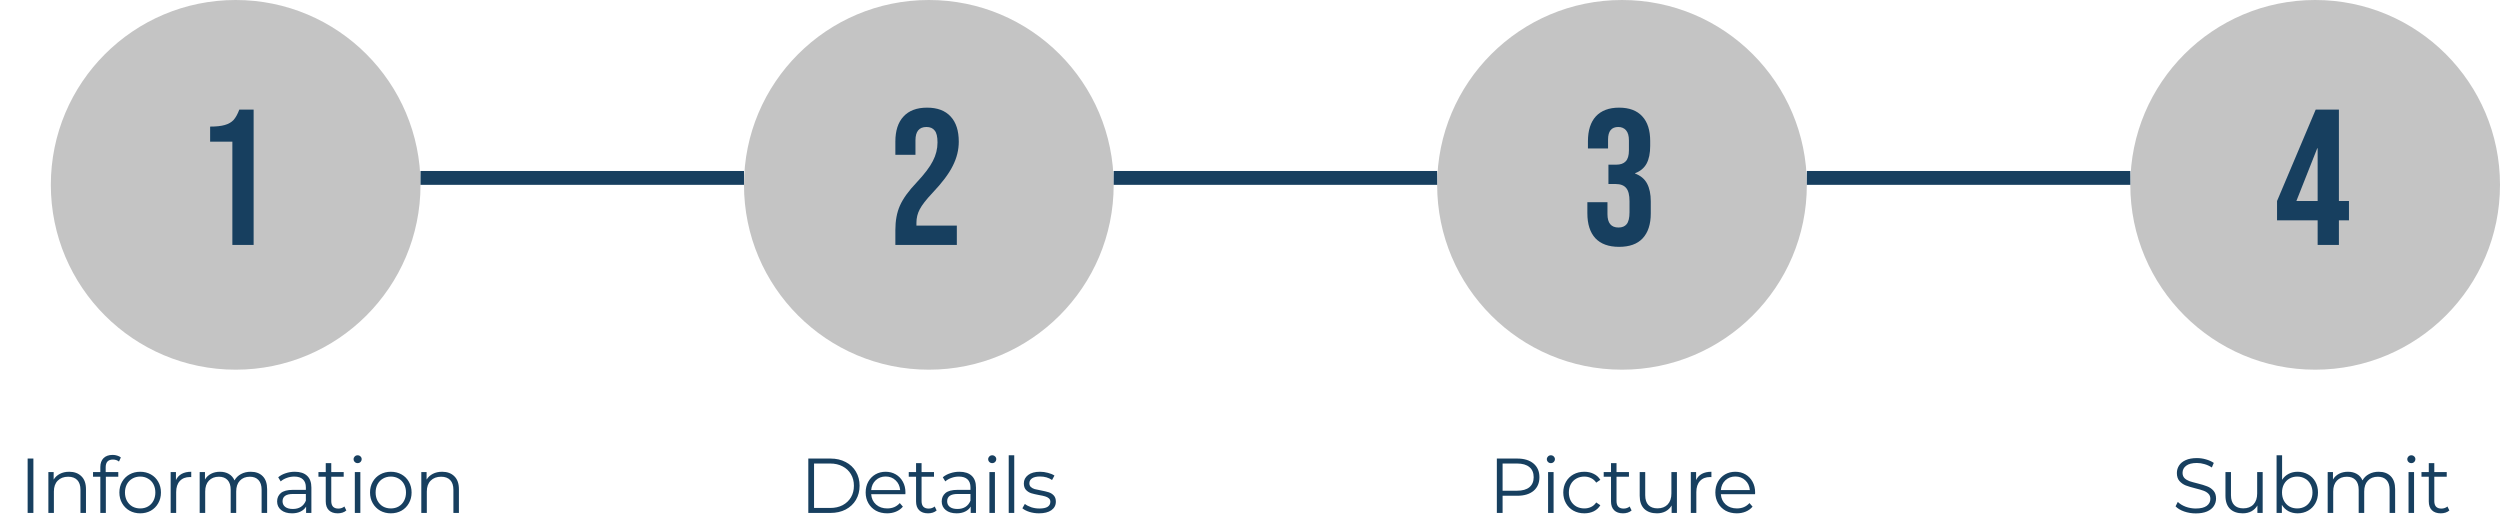 <svg width="541" height="115" viewBox="0 0 541 115" fill="none" xmlns="http://www.w3.org/2000/svg">
<circle cx="51" cy="40" r="40" fill="#C4C4C4"/>
<circle cx="201" cy="40" r="40" fill="#C4C4C4"/>
<circle cx="351" cy="40" r="40" fill="#C4C4C4"/>
<circle cx="501" cy="40" r="40" fill="#C4C4C4"/>
<path d="M50.283 30.658H45.471V27.395C46.782 27.395 47.828 27.283 48.609 27.06C49.418 26.837 50.059 26.475 50.534 25.973C51.008 25.443 51.426 24.689 51.789 23.713H54.885V53H50.283V30.658Z" fill="#173F5F"/>
<path d="M193.756 49.82C193.756 47.728 194.091 45.943 194.76 44.465C195.429 42.959 196.629 41.299 198.358 39.486C200.06 37.673 201.231 36.125 201.872 34.842C202.542 33.559 202.877 32.22 202.877 30.826C202.877 29.571 202.667 28.706 202.249 28.232C201.859 27.73 201.273 27.479 200.492 27.479C198.902 27.479 198.107 28.441 198.107 30.366V33.503H193.756V30.658C193.756 28.288 194.342 26.475 195.513 25.219C196.685 23.936 198.386 23.295 200.617 23.295C202.849 23.295 204.55 23.936 205.722 25.219C206.893 26.475 207.479 28.288 207.479 30.658C207.479 32.444 207.046 34.187 206.182 35.888C205.345 37.59 203.881 39.542 201.789 41.745C200.422 43.196 199.502 44.381 199.027 45.302C198.553 46.194 198.316 47.157 198.316 48.189V48.816H207.06V53H193.756V49.82Z" fill="#173F5F"/>
<path d="M350.366 53.418C348.107 53.418 346.392 52.791 345.22 51.536C344.077 50.281 343.505 48.481 343.505 46.139V43.754H347.856V46.348C347.856 48.272 348.651 49.235 350.241 49.235C351.022 49.235 351.608 48.998 351.998 48.523C352.416 48.021 352.626 47.157 352.626 45.929V43.545C352.626 42.206 352.388 41.257 351.914 40.7C351.44 40.114 350.673 39.821 349.613 39.821H348.065V35.637H349.739C350.659 35.637 351.343 35.4 351.789 34.926C352.263 34.452 352.5 33.657 352.5 32.541V30.407C352.5 29.403 352.291 28.664 351.872 28.19C351.454 27.716 350.896 27.479 350.199 27.479C348.721 27.479 347.982 28.385 347.982 30.198V32.123H343.63V30.575C343.63 28.232 344.202 26.433 345.346 25.178C346.517 23.922 348.191 23.295 350.366 23.295C352.57 23.295 354.243 23.922 355.387 25.178C356.53 26.405 357.102 28.19 357.102 30.533V31.579C357.102 33.169 356.837 34.452 356.307 35.428C355.777 36.376 354.955 37.06 353.839 37.478V37.562C355.038 38.008 355.903 38.733 356.433 39.737C356.963 40.741 357.228 42.024 357.228 43.586V46.18C357.228 48.523 356.642 50.322 355.471 51.578C354.327 52.805 352.626 53.418 350.366 53.418Z" fill="#173F5F"/>
<path d="M501.538 47.687H492.752V43.503L501.119 23.713H506.14V43.503H508.316V47.687H506.14V53H501.538V47.687ZM501.538 43.503V32.081H501.454L496.936 43.503H501.538Z" fill="#173F5F"/>
<path d="M5.981 99.23H7.226V111H5.981V99.23ZM14.973 102.088C16.083 102.088 16.963 102.413 17.613 103.063C18.275 103.702 18.605 104.638 18.605 105.871V111H17.412V105.989C17.412 105.07 17.182 104.369 16.722 103.887C16.262 103.405 15.607 103.164 14.755 103.164C13.802 103.164 13.045 103.45 12.485 104.022C11.935 104.582 11.661 105.361 11.661 106.359V111H10.467V102.155H11.61V103.786C11.935 103.248 12.384 102.834 12.956 102.542C13.538 102.239 14.211 102.088 14.973 102.088ZM24.436 99.448C23.92 99.448 23.528 99.588 23.259 99.868C23.001 100.149 22.872 100.564 22.872 101.113V102.155H25.596V103.164H22.906V111H21.712V103.164H20.131V102.155H21.712V101.062C21.712 100.255 21.942 99.616 22.401 99.145C22.872 98.675 23.534 98.439 24.386 98.439C24.722 98.439 25.047 98.49 25.361 98.591C25.675 98.68 25.938 98.815 26.151 98.994L25.748 99.885C25.4 99.594 24.963 99.448 24.436 99.448ZM30.339 111.084C29.488 111.084 28.72 110.894 28.036 110.512C27.352 110.12 26.814 109.582 26.422 108.898C26.029 108.214 25.833 107.441 25.833 106.578C25.833 105.715 26.029 104.941 26.422 104.257C26.814 103.573 27.352 103.041 28.036 102.66C28.72 102.279 29.488 102.088 30.339 102.088C31.191 102.088 31.959 102.279 32.643 102.66C33.327 103.041 33.859 103.573 34.24 104.257C34.633 104.941 34.829 105.715 34.829 106.578C34.829 107.441 34.633 108.214 34.24 108.898C33.859 109.582 33.327 110.12 32.643 110.512C31.959 110.894 31.191 111.084 30.339 111.084ZM30.339 110.025C30.967 110.025 31.528 109.885 32.021 109.604C32.525 109.313 32.918 108.904 33.198 108.377C33.478 107.85 33.618 107.25 33.618 106.578C33.618 105.905 33.478 105.305 33.198 104.778C32.918 104.252 32.525 103.848 32.021 103.568C31.528 103.276 30.967 103.131 30.339 103.131C29.712 103.131 29.146 103.276 28.641 103.568C28.148 103.848 27.756 104.252 27.464 104.778C27.184 105.305 27.044 105.905 27.044 106.578C27.044 107.25 27.184 107.85 27.464 108.377C27.756 108.904 28.148 109.313 28.641 109.604C29.146 109.885 29.712 110.025 30.339 110.025ZM38.074 103.887C38.354 103.293 38.769 102.845 39.318 102.542C39.878 102.239 40.568 102.088 41.386 102.088V103.248L41.1 103.231C40.17 103.231 39.441 103.517 38.914 104.089C38.387 104.661 38.124 105.462 38.124 106.494V111H36.93V102.155H38.074V103.887ZM54.242 102.088C55.352 102.088 56.221 102.408 56.848 103.047C57.487 103.685 57.807 104.627 57.807 105.871V111H56.613V105.989C56.613 105.07 56.389 104.369 55.94 103.887C55.503 103.405 54.881 103.164 54.074 103.164C53.155 103.164 52.432 103.45 51.905 104.022C51.378 104.582 51.114 105.361 51.114 106.359V111H49.921V105.989C49.921 105.07 49.696 104.369 49.248 103.887C48.811 103.405 48.183 103.164 47.365 103.164C46.457 103.164 45.734 103.45 45.196 104.022C44.669 104.582 44.405 105.361 44.405 106.359V111H43.211V102.155H44.355V103.77C44.669 103.231 45.106 102.817 45.666 102.525C46.227 102.234 46.871 102.088 47.6 102.088C48.34 102.088 48.979 102.245 49.517 102.559C50.066 102.873 50.475 103.338 50.745 103.955C51.07 103.372 51.535 102.918 52.14 102.593C52.757 102.256 53.457 102.088 54.242 102.088ZM63.802 102.088C64.957 102.088 65.842 102.38 66.459 102.962C67.075 103.534 67.384 104.386 67.384 105.518V111H66.24V109.621C65.971 110.081 65.573 110.44 65.046 110.697C64.531 110.955 63.914 111.084 63.197 111.084C62.21 111.084 61.426 110.849 60.843 110.378C60.26 109.907 59.968 109.285 59.968 108.511C59.968 107.76 60.237 107.155 60.775 106.695C61.325 106.236 62.194 106.006 63.382 106.006H66.19V105.468C66.19 104.706 65.977 104.128 65.551 103.736C65.125 103.332 64.503 103.131 63.684 103.131C63.124 103.131 62.586 103.226 62.07 103.416C61.554 103.596 61.112 103.848 60.742 104.173L60.204 103.282C60.652 102.901 61.19 102.609 61.818 102.408C62.446 102.195 63.107 102.088 63.802 102.088ZM63.382 110.142C64.054 110.142 64.632 109.991 65.114 109.688C65.596 109.375 65.954 108.926 66.19 108.343V106.897H63.415C61.902 106.897 61.145 107.424 61.145 108.478C61.145 108.993 61.342 109.403 61.734 109.705C62.126 109.997 62.675 110.142 63.382 110.142ZM74.948 110.462C74.724 110.664 74.443 110.821 74.107 110.933C73.782 111.034 73.44 111.084 73.081 111.084C72.252 111.084 71.613 110.86 71.164 110.411C70.716 109.963 70.492 109.33 70.492 108.511V103.164H68.911V102.155H70.492V100.222H71.686V102.155H74.376V103.164H71.686V108.444C71.686 108.971 71.815 109.375 72.072 109.655C72.341 109.924 72.723 110.058 73.216 110.058C73.463 110.058 73.698 110.019 73.922 109.941C74.157 109.862 74.359 109.75 74.527 109.604L74.948 110.462ZM76.785 102.155H77.979V111H76.785V102.155ZM77.39 100.222C77.144 100.222 76.936 100.138 76.768 99.969C76.6 99.801 76.516 99.6 76.516 99.364C76.516 99.14 76.6 98.944 76.768 98.775C76.936 98.607 77.144 98.523 77.39 98.523C77.637 98.523 77.844 98.607 78.012 98.775C78.18 98.933 78.264 99.123 78.264 99.347C78.264 99.594 78.18 99.801 78.012 99.969C77.844 100.138 77.637 100.222 77.39 100.222ZM84.579 111.084C83.728 111.084 82.96 110.894 82.276 110.512C81.592 110.12 81.054 109.582 80.662 108.898C80.269 108.214 80.073 107.441 80.073 106.578C80.073 105.715 80.269 104.941 80.662 104.257C81.054 103.573 81.592 103.041 82.276 102.66C82.96 102.279 83.728 102.088 84.579 102.088C85.431 102.088 86.199 102.279 86.883 102.66C87.567 103.041 88.099 103.573 88.481 104.257C88.873 104.941 89.069 105.715 89.069 106.578C89.069 107.441 88.873 108.214 88.481 108.898C88.099 109.582 87.567 110.12 86.883 110.512C86.199 110.894 85.431 111.084 84.579 111.084ZM84.579 110.025C85.207 110.025 85.768 109.885 86.261 109.604C86.765 109.313 87.158 108.904 87.438 108.377C87.718 107.85 87.858 107.25 87.858 106.578C87.858 105.905 87.718 105.305 87.438 104.778C87.158 104.252 86.765 103.848 86.261 103.568C85.768 103.276 85.207 103.131 84.579 103.131C83.952 103.131 83.386 103.276 82.881 103.568C82.388 103.848 81.996 104.252 81.704 104.778C81.424 105.305 81.284 105.905 81.284 106.578C81.284 107.25 81.424 107.85 81.704 108.377C81.996 108.904 82.388 109.313 82.881 109.604C83.386 109.885 83.952 110.025 84.579 110.025ZM95.677 102.088C96.786 102.088 97.666 102.413 98.317 103.063C98.978 103.702 99.309 104.638 99.309 105.871V111H98.115V105.989C98.115 105.07 97.885 104.369 97.425 103.887C96.966 103.405 96.31 103.164 95.458 103.164C94.505 103.164 93.748 103.45 93.188 104.022C92.639 104.582 92.364 105.361 92.364 106.359V111H91.17V102.155H92.314V103.786C92.639 103.248 93.087 102.834 93.659 102.542C94.242 102.239 94.914 102.088 95.677 102.088Z" fill="#173F5F"/>
<path d="M174.917 99.23H179.709C180.953 99.23 182.052 99.482 183.005 99.986C183.958 100.479 184.698 101.174 185.224 102.071C185.751 102.957 186.015 103.971 186.015 105.115C186.015 106.258 185.751 107.278 185.224 108.175C184.698 109.061 183.958 109.756 183.005 110.26C182.052 110.753 180.953 111 179.709 111H174.917V99.23ZM179.642 109.924C180.673 109.924 181.576 109.722 182.349 109.319C183.123 108.904 183.722 108.338 184.148 107.62C184.574 106.892 184.787 106.056 184.787 105.115C184.787 104.173 184.574 103.344 184.148 102.626C183.722 101.898 183.123 101.331 182.349 100.928C181.576 100.513 180.673 100.306 179.642 100.306H176.161V109.924H179.642ZM195.922 106.948H188.523C188.59 107.867 188.943 108.612 189.582 109.184C190.221 109.744 191.029 110.025 192.004 110.025C192.553 110.025 193.058 109.929 193.517 109.739C193.977 109.537 194.375 109.246 194.711 108.865L195.384 109.638C194.991 110.109 194.498 110.468 193.904 110.714C193.321 110.961 192.676 111.084 191.97 111.084C191.062 111.084 190.255 110.894 189.549 110.512C188.854 110.12 188.31 109.582 187.918 108.898C187.525 108.214 187.329 107.441 187.329 106.578C187.329 105.715 187.514 104.941 187.884 104.257C188.265 103.573 188.781 103.041 189.431 102.66C190.092 102.279 190.832 102.088 191.651 102.088C192.469 102.088 193.203 102.279 193.853 102.66C194.504 103.041 195.014 103.573 195.384 104.257C195.754 104.93 195.938 105.703 195.938 106.578L195.922 106.948ZM191.651 103.114C190.799 103.114 190.081 103.388 189.498 103.938C188.927 104.476 188.602 105.182 188.523 106.056H194.795C194.717 105.182 194.386 104.476 193.803 103.938C193.231 103.388 192.514 103.114 191.651 103.114ZM202.69 110.462C202.466 110.664 202.185 110.821 201.849 110.933C201.524 111.034 201.182 111.084 200.823 111.084C199.994 111.084 199.355 110.86 198.907 110.411C198.458 109.963 198.234 109.33 198.234 108.511V103.164H196.653V102.155H198.234V100.222H199.428V102.155H202.118V103.164H199.428V108.444C199.428 108.971 199.557 109.375 199.815 109.655C200.084 109.924 200.465 110.058 200.958 110.058C201.205 110.058 201.44 110.019 201.664 109.941C201.9 109.862 202.101 109.75 202.27 109.604L202.69 110.462ZM207.621 102.088C208.776 102.088 209.661 102.38 210.278 102.962C210.894 103.534 211.203 104.386 211.203 105.518V111H210.059V109.621C209.79 110.081 209.392 110.44 208.865 110.697C208.35 110.955 207.733 111.084 207.016 111.084C206.029 111.084 205.244 110.849 204.661 110.378C204.079 109.907 203.787 109.285 203.787 108.511C203.787 107.76 204.056 107.155 204.594 106.695C205.144 106.236 206.012 106.006 207.201 106.006H210.009V105.468C210.009 104.706 209.796 104.128 209.37 103.736C208.944 103.332 208.322 103.131 207.503 103.131C206.943 103.131 206.405 103.226 205.889 103.416C205.373 103.596 204.931 103.848 204.561 104.173L204.023 103.282C204.471 102.901 205.009 102.609 205.637 102.408C206.265 102.195 206.926 102.088 207.621 102.088ZM207.201 110.142C207.873 110.142 208.45 109.991 208.932 109.688C209.415 109.375 209.773 108.926 210.009 108.343V106.897H207.234C205.721 106.897 204.964 107.424 204.964 108.478C204.964 108.993 205.16 109.403 205.553 109.705C205.945 109.997 206.494 110.142 207.201 110.142ZM214.109 102.155H215.303V111H214.109V102.155ZM214.714 100.222C214.468 100.222 214.26 100.138 214.092 99.969C213.924 99.801 213.84 99.6 213.84 99.364C213.84 99.14 213.924 98.944 214.092 98.775C214.26 98.607 214.468 98.523 214.714 98.523C214.961 98.523 215.168 98.607 215.336 98.775C215.505 98.933 215.589 99.123 215.589 99.347C215.589 99.594 215.505 99.801 215.336 99.969C215.168 100.138 214.961 100.222 214.714 100.222ZM218.288 98.523H219.482V111H218.288V98.523ZM224.839 111.084C224.121 111.084 223.432 110.983 222.77 110.781C222.12 110.568 221.61 110.305 221.24 109.991L221.778 109.049C222.148 109.341 222.613 109.582 223.174 109.773C223.734 109.952 224.317 110.042 224.923 110.042C225.73 110.042 226.324 109.918 226.705 109.672C227.097 109.414 227.294 109.055 227.294 108.595C227.294 108.27 227.187 108.018 226.974 107.839C226.761 107.648 226.492 107.508 226.167 107.418C225.842 107.318 225.41 107.222 224.872 107.133C224.155 106.998 223.578 106.864 223.14 106.729C222.703 106.583 222.328 106.342 222.014 106.006C221.711 105.67 221.56 105.204 221.56 104.61C221.56 103.87 221.868 103.265 222.485 102.794C223.101 102.323 223.959 102.088 225.057 102.088C225.629 102.088 226.201 102.167 226.772 102.323C227.344 102.469 227.815 102.665 228.185 102.912L227.664 103.87C226.935 103.366 226.066 103.114 225.057 103.114C224.295 103.114 223.718 103.248 223.325 103.517C222.944 103.786 222.754 104.14 222.754 104.577C222.754 104.913 222.86 105.182 223.073 105.384C223.297 105.586 223.572 105.737 223.897 105.838C224.222 105.927 224.67 106.023 225.242 106.124C225.948 106.258 226.515 106.393 226.941 106.527C227.366 106.662 227.731 106.892 228.033 107.217C228.336 107.542 228.487 107.99 228.487 108.562C228.487 109.335 228.162 109.952 227.512 110.411C226.873 110.86 225.982 111.084 224.839 111.084Z" fill="#173F5F"/>
<path d="M328.322 99.23C329.825 99.23 331.002 99.588 331.854 100.306C332.706 101.023 333.131 102.01 333.131 103.265C333.131 104.521 332.706 105.507 331.854 106.225C331.002 106.931 329.825 107.284 328.322 107.284H325.161V111H323.917V99.23H328.322ZM328.289 106.191C329.455 106.191 330.346 105.939 330.962 105.434C331.579 104.919 331.887 104.196 331.887 103.265C331.887 102.312 331.579 101.584 330.962 101.079C330.346 100.564 329.455 100.306 328.289 100.306H325.161V106.191H328.289ZM335.004 102.155H336.197V111H335.004V102.155ZM335.609 100.222C335.362 100.222 335.155 100.138 334.987 99.969C334.819 99.801 334.735 99.6 334.735 99.364C334.735 99.14 334.819 98.944 334.987 98.775C335.155 98.607 335.362 98.523 335.609 98.523C335.856 98.523 336.063 98.607 336.231 98.775C336.399 98.933 336.483 99.123 336.483 99.347C336.483 99.594 336.399 99.801 336.231 99.969C336.063 100.138 335.856 100.222 335.609 100.222ZM342.849 111.084C341.974 111.084 341.19 110.894 340.495 110.512C339.811 110.131 339.273 109.599 338.88 108.915C338.488 108.22 338.292 107.441 338.292 106.578C338.292 105.715 338.488 104.941 338.88 104.257C339.273 103.573 339.811 103.041 340.495 102.66C341.19 102.279 341.974 102.088 342.849 102.088C343.611 102.088 344.289 102.239 344.883 102.542C345.489 102.834 345.965 103.265 346.313 103.837L345.421 104.442C345.13 104.005 344.76 103.68 344.312 103.467C343.863 103.243 343.376 103.131 342.849 103.131C342.21 103.131 341.632 103.276 341.117 103.568C340.612 103.848 340.214 104.252 339.923 104.778C339.643 105.305 339.503 105.905 339.503 106.578C339.503 107.261 339.643 107.867 339.923 108.394C340.214 108.909 340.612 109.313 341.117 109.604C341.632 109.885 342.21 110.025 342.849 110.025C343.376 110.025 343.863 109.918 344.312 109.705C344.76 109.492 345.13 109.167 345.421 108.73L346.313 109.335C345.965 109.907 345.489 110.344 344.883 110.647C344.278 110.938 343.6 111.084 342.849 111.084ZM353.078 110.462C352.854 110.664 352.573 110.821 352.237 110.933C351.912 111.034 351.57 111.084 351.211 111.084C350.382 111.084 349.743 110.86 349.294 110.411C348.846 109.963 348.622 109.33 348.622 108.511V103.164H347.041V102.155H348.622V100.222H349.816V102.155H352.506V103.164H349.816V108.444C349.816 108.971 349.945 109.375 350.202 109.655C350.472 109.924 350.853 110.058 351.346 110.058C351.593 110.058 351.828 110.019 352.052 109.941C352.288 109.862 352.489 109.75 352.657 109.604L353.078 110.462ZM362.885 102.155V111H361.742V109.386C361.428 109.924 360.996 110.344 360.447 110.647C359.898 110.938 359.27 111.084 358.564 111.084C357.409 111.084 356.495 110.765 355.823 110.126C355.161 109.475 354.831 108.528 354.831 107.284V102.155H356.025V107.166C356.025 108.097 356.254 108.803 356.714 109.285C357.174 109.767 357.829 110.008 358.681 110.008C359.612 110.008 360.346 109.728 360.884 109.167C361.422 108.595 361.691 107.805 361.691 106.796V102.155H362.885ZM367.036 103.887C367.316 103.293 367.731 102.845 368.28 102.542C368.841 102.239 369.53 102.088 370.348 102.088V103.248L370.063 103.231C369.132 103.231 368.404 103.517 367.877 104.089C367.35 104.661 367.086 105.462 367.086 106.494V111H365.893V102.155H367.036V103.887ZM379.793 106.948H372.394C372.462 107.867 372.815 108.612 373.454 109.184C374.093 109.744 374.9 110.025 375.875 110.025C376.424 110.025 376.929 109.929 377.388 109.739C377.848 109.537 378.246 109.246 378.582 108.865L379.255 109.638C378.863 110.109 378.369 110.468 377.775 110.714C377.192 110.961 376.548 111.084 375.841 111.084C374.933 111.084 374.126 110.894 373.42 110.512C372.725 110.12 372.181 109.582 371.789 108.898C371.397 108.214 371.201 107.441 371.201 106.578C371.201 105.715 371.385 104.941 371.755 104.257C372.137 103.573 372.652 103.041 373.302 102.66C373.964 102.279 374.704 102.088 375.522 102.088C376.34 102.088 377.075 102.279 377.725 102.66C378.375 103.041 378.885 103.573 379.255 104.257C379.625 104.93 379.81 105.703 379.81 106.578L379.793 106.948ZM375.522 103.114C374.67 103.114 373.953 103.388 373.37 103.938C372.798 104.476 372.473 105.182 372.394 106.056H378.666C378.588 105.182 378.257 104.476 377.674 103.938C377.103 103.388 376.385 103.114 375.522 103.114Z" fill="#173F5F"/>
<path d="M475.162 111.101C474.288 111.101 473.447 110.961 472.64 110.681C471.844 110.4 471.227 110.03 470.79 109.571L471.278 108.612C471.704 109.038 472.27 109.386 472.976 109.655C473.682 109.913 474.411 110.042 475.162 110.042C476.216 110.042 477.006 109.851 477.533 109.47C478.06 109.077 478.323 108.573 478.323 107.956C478.323 107.486 478.178 107.11 477.886 106.83C477.606 106.55 477.258 106.337 476.844 106.191C476.429 106.034 475.852 105.866 475.112 105.686C474.226 105.462 473.52 105.249 472.993 105.048C472.466 104.835 472.012 104.515 471.631 104.089C471.261 103.663 471.076 103.086 471.076 102.357C471.076 101.763 471.233 101.225 471.547 100.743C471.861 100.25 472.343 99.857 472.993 99.566C473.643 99.274 474.45 99.129 475.414 99.129C476.087 99.129 476.743 99.224 477.382 99.415C478.032 99.594 478.592 99.846 479.063 100.171L478.643 101.163C478.15 100.838 477.623 100.597 477.062 100.44C476.502 100.272 475.952 100.188 475.414 100.188C474.383 100.188 473.604 100.39 473.077 100.793C472.561 101.186 472.304 101.696 472.304 102.323C472.304 102.794 472.444 103.175 472.724 103.467C473.015 103.747 473.374 103.966 473.8 104.123C474.237 104.268 474.82 104.431 475.549 104.61C476.412 104.823 477.107 105.036 477.634 105.249C478.172 105.451 478.626 105.765 478.996 106.191C479.366 106.606 479.551 107.172 479.551 107.889C479.551 108.483 479.388 109.027 479.063 109.52C478.749 110.002 478.262 110.389 477.6 110.681C476.939 110.961 476.126 111.101 475.162 111.101ZM489.644 102.155V111H488.5V109.386C488.187 109.924 487.755 110.344 487.206 110.647C486.656 110.938 486.029 111.084 485.322 111.084C484.168 111.084 483.254 110.765 482.582 110.126C481.92 109.475 481.589 108.528 481.589 107.284V102.155H482.783V107.166C482.783 108.097 483.013 108.803 483.473 109.285C483.932 109.767 484.588 110.008 485.44 110.008C486.37 110.008 487.105 109.728 487.643 109.167C488.181 108.595 488.45 107.805 488.45 106.796V102.155H489.644ZM497.208 102.088C498.038 102.088 498.789 102.279 499.461 102.66C500.134 103.03 500.661 103.557 501.042 104.24C501.423 104.924 501.614 105.703 501.614 106.578C501.614 107.452 501.423 108.231 501.042 108.915C500.661 109.599 500.134 110.131 499.461 110.512C498.789 110.894 498.038 111.084 497.208 111.084C496.468 111.084 495.801 110.927 495.207 110.613C494.624 110.299 494.153 109.845 493.795 109.251V111H492.651V98.523H493.845V103.837C494.215 103.265 494.686 102.834 495.257 102.542C495.84 102.239 496.491 102.088 497.208 102.088ZM497.124 110.025C497.741 110.025 498.301 109.885 498.805 109.604C499.31 109.313 499.702 108.904 499.982 108.377C500.274 107.85 500.42 107.25 500.42 106.578C500.42 105.905 500.274 105.305 499.982 104.778C499.702 104.252 499.31 103.848 498.805 103.568C498.301 103.276 497.741 103.131 497.124 103.131C496.496 103.131 495.93 103.276 495.426 103.568C494.932 103.848 494.54 104.252 494.249 104.778C493.968 105.305 493.828 105.905 493.828 106.578C493.828 107.25 493.968 107.85 494.249 108.377C494.54 108.904 494.932 109.313 495.426 109.604C495.93 109.885 496.496 110.025 497.124 110.025ZM514.742 102.088C515.851 102.088 516.72 102.408 517.348 103.047C517.987 103.685 518.306 104.627 518.306 105.871V111H517.112V105.989C517.112 105.07 516.888 104.369 516.44 103.887C516.003 103.405 515.381 103.164 514.573 103.164C513.654 103.164 512.931 103.45 512.404 104.022C511.877 104.582 511.614 105.361 511.614 106.359V111H510.42V105.989C510.42 105.07 510.196 104.369 509.748 103.887C509.31 103.405 508.683 103.164 507.864 103.164C506.956 103.164 506.233 103.45 505.695 104.022C505.168 104.582 504.905 105.361 504.905 106.359V111H503.711V102.155H504.854V103.77C505.168 103.231 505.605 102.817 506.166 102.525C506.726 102.234 507.371 102.088 508.1 102.088C508.84 102.088 509.478 102.245 510.017 102.559C510.566 102.873 510.975 103.338 511.244 103.955C511.569 103.372 512.034 102.918 512.64 102.593C513.256 102.256 513.957 102.088 514.742 102.088ZM521.208 102.155H522.402V111H521.208V102.155ZM521.813 100.222C521.566 100.222 521.359 100.138 521.191 99.969C521.023 99.801 520.939 99.6 520.939 99.364C520.939 99.14 521.023 98.944 521.191 98.775C521.359 98.607 521.566 98.523 521.813 98.523C522.06 98.523 522.267 98.607 522.435 98.775C522.603 98.933 522.687 99.123 522.687 99.347C522.687 99.594 522.603 99.801 522.435 99.969C522.267 100.138 522.06 100.222 521.813 100.222ZM530.045 110.462C529.821 110.664 529.54 110.821 529.204 110.933C528.879 111.034 528.537 111.084 528.178 111.084C527.349 111.084 526.71 110.86 526.261 110.411C525.813 109.963 525.589 109.33 525.589 108.511V103.164H524.008V102.155H525.589V100.222H526.783V102.155H529.473V103.164H526.783V108.444C526.783 108.971 526.912 109.375 527.17 109.655C527.439 109.924 527.82 110.058 528.313 110.058C528.56 110.058 528.795 110.019 529.019 109.941C529.255 109.862 529.456 109.75 529.624 109.604L530.045 110.462Z" fill="#173F5F"/>
<line x1="91" y1="38.5" x2="161" y2="38.5" stroke="#173F5F" stroke-width="3"/>
<line x1="241" y1="38.5" x2="311" y2="38.5" stroke="#173F5F" stroke-width="3"/>
<line x1="391" y1="38.5" x2="461" y2="38.5" stroke="#173F5F" stroke-width="3"/>
</svg>
